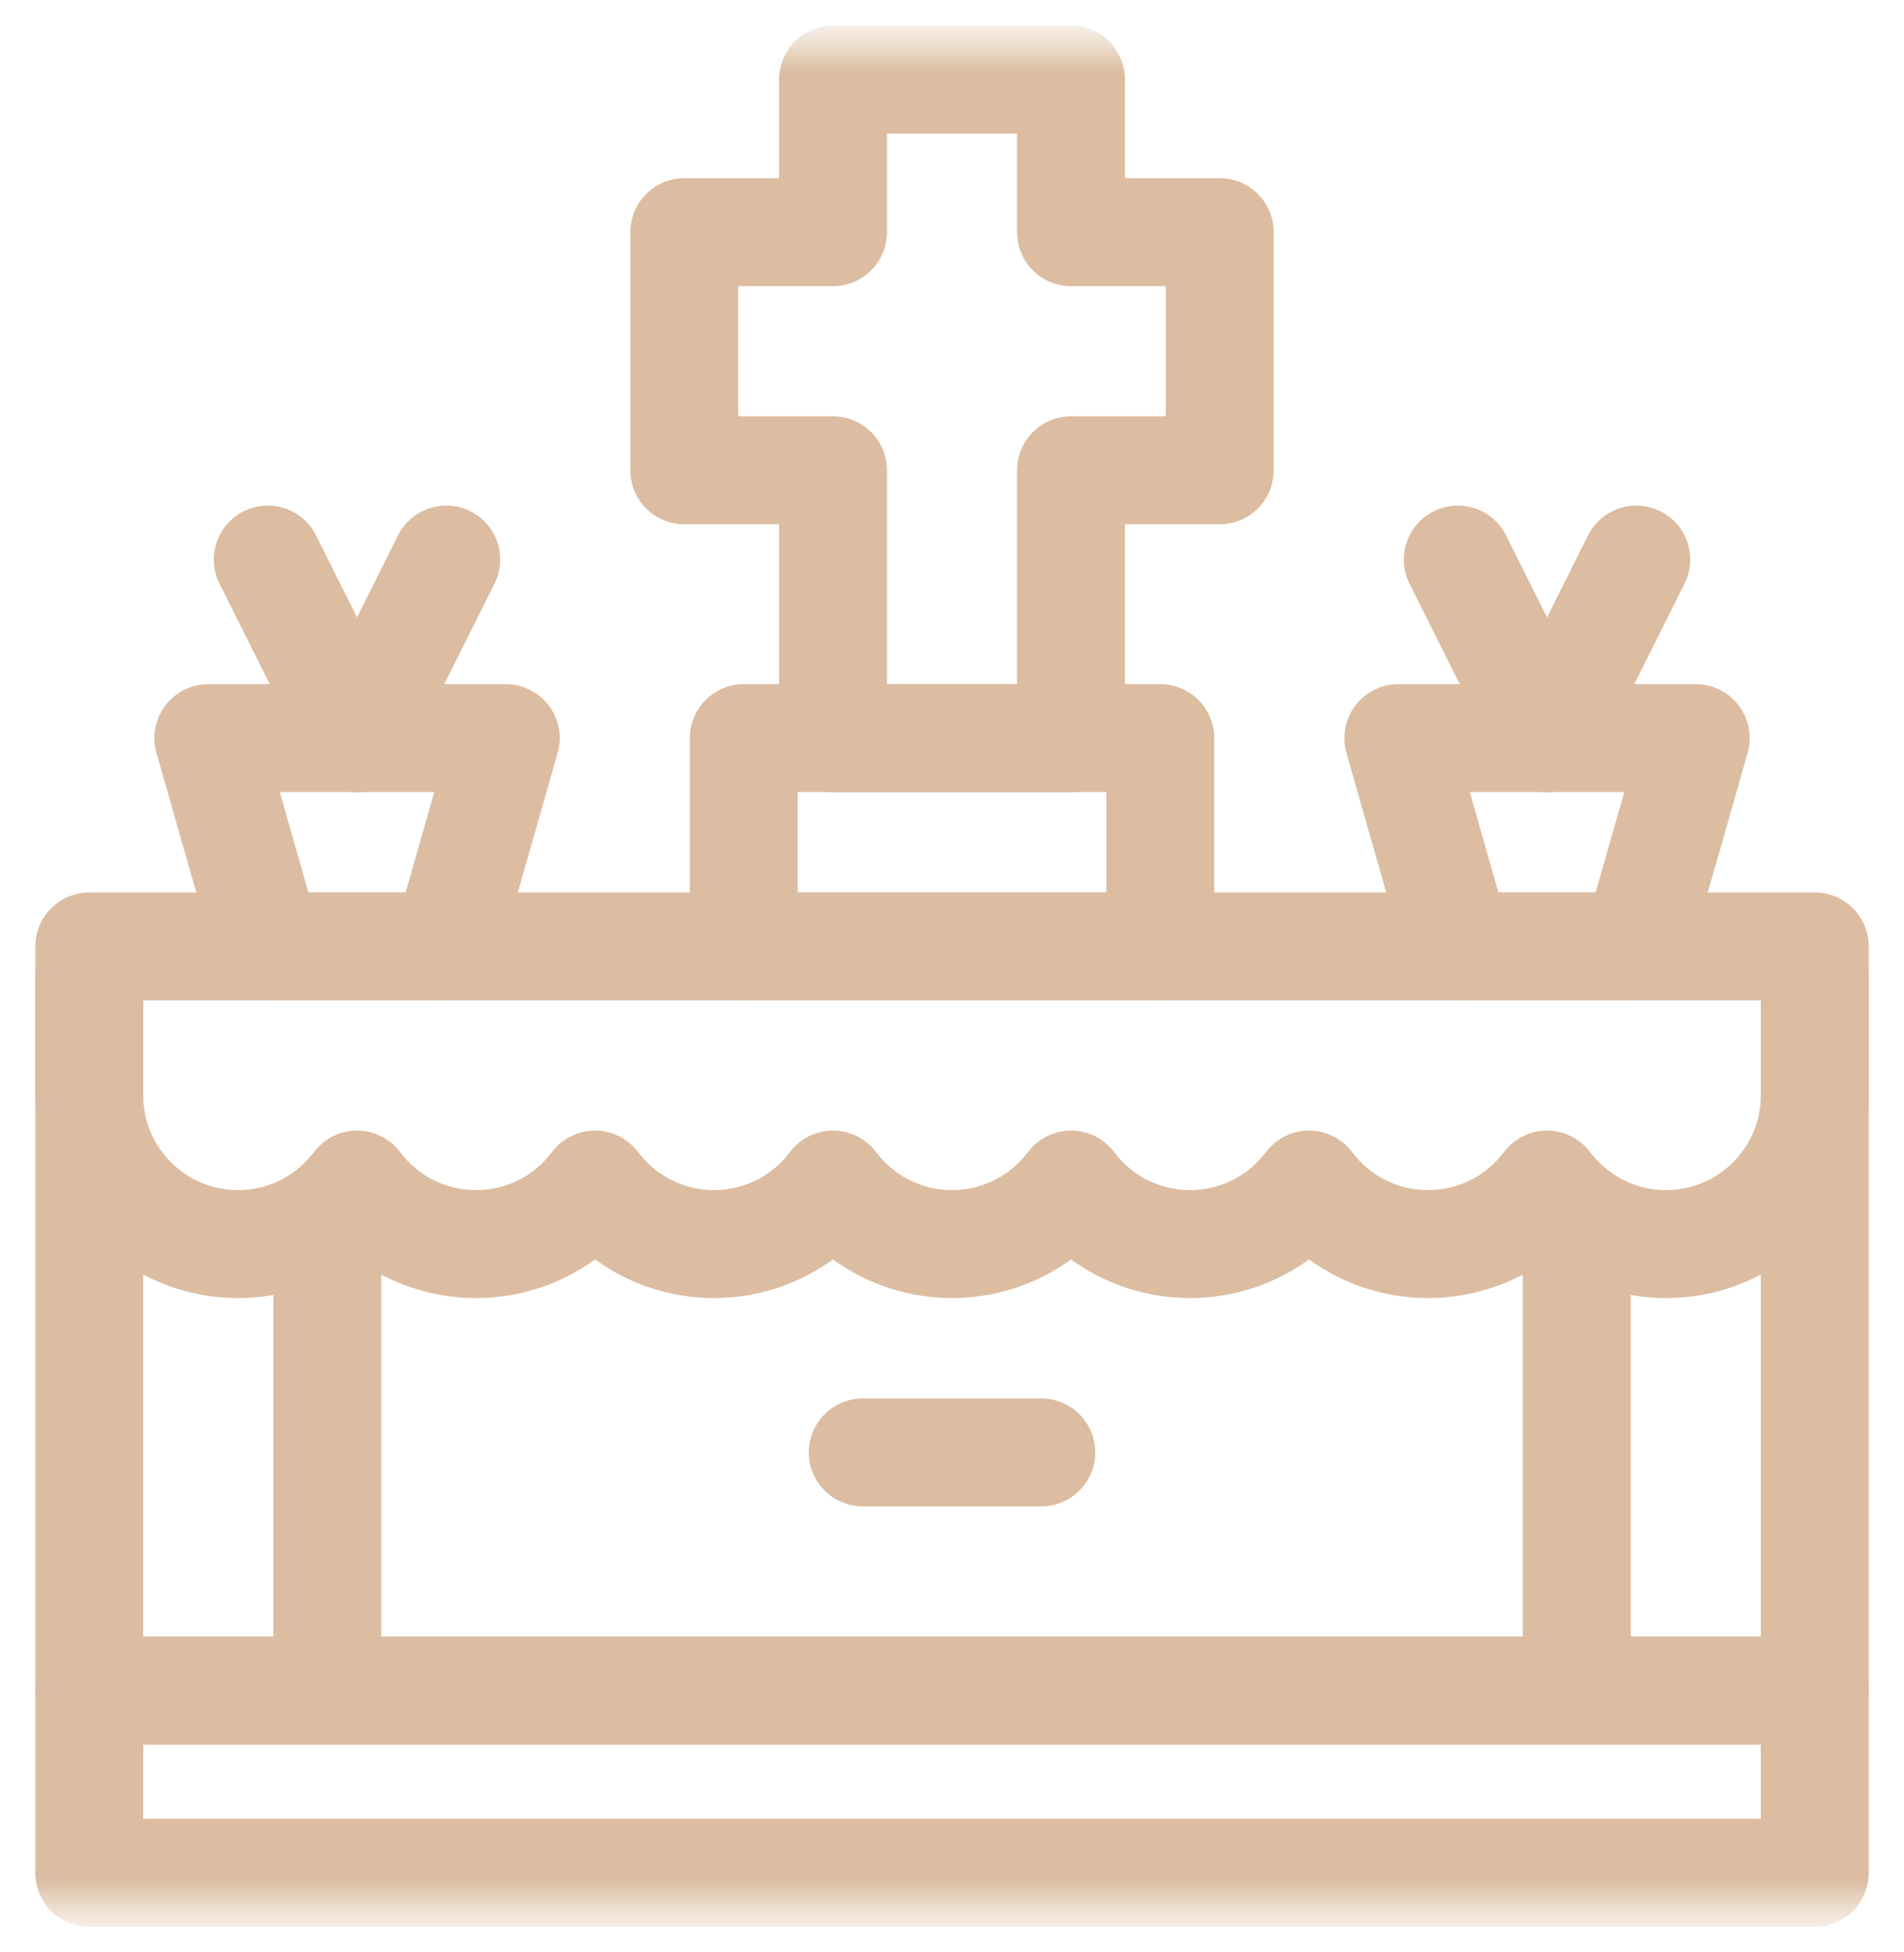 <svg width="40" height="41" viewBox="0 0 40 41" fill="none" xmlns="http://www.w3.org/2000/svg">
<g id="Mask group">
<mask id="mask0_1152_13" style="mask-type:luminance" maskUnits="userSpaceOnUse" x="0" y="0" width="40" height="41">
<g id="Group">
<path id="bg" d="M40 0.5H0V40.5H40V0.5Z" fill="white"/>
</g>
</mask>
<g mask="url(#mask0_1152_13)">
<g id="Group_2">
<g id="g903">
<g id="g905">
<path id="path907 (Stroke)" fill-rule="evenodd" clip-rule="evenodd" d="M5.742 35.501C5.742 36.126 6.25 36.634 6.876 36.634H33.126C33.751 36.634 34.259 36.126 34.259 35.501C34.259 34.874 33.751 34.367 33.126 34.367H6.876C6.25 34.367 5.742 34.874 5.742 35.501Z" fill="#DCBDA1"/>
</g>
<g id="g909">
<g id="Clip path group">
<mask id="mask1_1152_13" style="mask-type:luminance" maskUnits="userSpaceOnUse" x="0" y="0" width="40" height="41">
<g id="clipPath915">
<path id="path913" d="M0 0.5H40V40.5H0V0.5Z" fill="white"/>
</g>
</mask>
<g mask="url(#mask1_1152_13)">
<g id="g911">
<g id="g917">
<path id="path919 (Stroke)" fill-rule="evenodd" clip-rule="evenodd" d="M0.742 35.501C0.742 36.126 1.25 36.634 1.876 36.634H6.876C7.501 36.634 8.009 36.126 8.009 35.501V25.5C8.009 24.875 7.501 24.367 6.876 24.367C6.25 24.367 5.742 24.875 5.742 25.5V34.367H3.009V20.5C3.009 19.875 2.501 19.367 1.876 19.367C1.25 19.367 0.742 19.875 0.742 20.5V35.501Z" fill="#DCBDA1"/>
</g>
<g id="g921">
<path id="path923 (Stroke)" fill-rule="evenodd" clip-rule="evenodd" d="M31.992 35.501C31.992 36.126 32.5 36.634 33.126 36.634H38.126C38.751 36.634 39.259 36.126 39.259 35.501V20.5C39.259 19.875 38.751 19.367 38.126 19.367C37.5 19.367 36.992 19.875 36.992 20.5V34.367H34.259V25.5C34.259 24.875 33.751 24.367 33.126 24.367C32.5 24.367 31.992 24.875 31.992 25.5V35.501Z" fill="#DCBDA1"/>
</g>
<g id="g925">
<path id="path927 (Stroke)" fill-rule="evenodd" clip-rule="evenodd" d="M5.001 24.992C3.901 24.992 3.009 24.1 3.009 23V21.009H36.992V23C36.992 24.1 36.1 24.992 35.001 24.992C34.35 24.992 33.772 24.681 33.407 24.195C33.193 23.91 32.857 23.742 32.501 23.742C32.144 23.742 31.808 23.91 31.594 24.195C31.229 24.681 30.651 24.992 30 24.992C29.35 24.992 28.772 24.681 28.407 24.195C28.193 23.91 27.857 23.742 27.5 23.742C27.144 23.742 26.808 23.91 26.594 24.195C26.229 24.681 25.651 24.992 25 24.992C24.35 24.992 23.772 24.681 23.407 24.195C23.193 23.91 22.857 23.742 22.5 23.742C22.144 23.742 21.808 23.91 21.594 24.195C21.229 24.681 20.651 24.992 20 24.992C19.35 24.992 18.772 24.681 18.407 24.195C18.193 23.91 17.857 23.742 17.5 23.742C17.144 23.742 16.808 23.91 16.594 24.195C16.229 24.681 15.651 24.992 15.001 24.992C14.35 24.992 13.772 24.681 13.407 24.195C13.193 23.91 12.857 23.742 12.501 23.742C12.144 23.742 11.808 23.91 11.594 24.195C11.229 24.681 10.651 24.992 10.001 24.992C9.35 24.992 8.772 24.681 8.407 24.195C8.193 23.91 7.857 23.742 7.501 23.742C7.144 23.742 6.808 23.91 6.594 24.195C6.229 24.681 5.651 24.992 5.001 24.992ZM0.742 23C0.742 25.352 2.649 27.259 5.001 27.259C5.935 27.259 6.799 26.957 7.501 26.448C8.202 26.957 9.066 27.259 10.001 27.259C10.935 27.259 11.799 26.957 12.501 26.448C13.202 26.957 14.066 27.259 15.001 27.259C15.935 27.259 16.799 26.957 17.5 26.448C18.202 26.957 19.066 27.259 20 27.259C20.935 27.259 21.799 26.957 22.5 26.448C23.202 26.957 24.066 27.259 25 27.259C25.935 27.259 26.799 26.957 27.5 26.448C28.202 26.957 29.066 27.259 30 27.259C30.935 27.259 31.799 26.957 32.501 26.448C33.202 26.957 34.066 27.259 35.001 27.259C37.352 27.259 39.259 25.352 39.259 23V19.875C39.259 19.25 38.751 18.742 38.126 18.742H1.876C1.25 18.742 0.742 19.25 0.742 19.875V23Z" fill="#DCBDA1"/>
</g>
<path id="path929 (Stroke)" fill-rule="evenodd" clip-rule="evenodd" d="M0.742 39.329C0.742 39.955 1.25 40.462 1.876 40.462H38.126C38.751 40.462 39.259 39.955 39.259 39.329V35.501C39.259 34.874 38.751 34.367 38.126 34.367H1.876C1.25 34.367 0.742 34.874 0.742 35.501V39.329ZM3.009 38.195V36.634H36.992V38.195H3.009Z" fill="#DCBDA1"/>
<path id="path931 (Stroke)" fill-rule="evenodd" clip-rule="evenodd" d="M14.492 19.875C14.492 20.501 15 21.009 15.626 21.009H24.375C25.001 21.009 25.509 20.501 25.509 19.875V15.501C25.509 14.874 25.001 14.367 24.375 14.367H15.626C15 14.367 14.492 14.874 14.492 15.501V19.875ZM16.759 18.742V16.634H23.242V18.742H16.759Z" fill="#DCBDA1"/>
<g id="g933">
<path id="path935 (Stroke)" fill-rule="evenodd" clip-rule="evenodd" d="M16.367 15.501C16.367 16.126 16.875 16.634 17.5 16.634H22.5C23.126 16.634 23.634 16.126 23.634 15.501V11.009H25.625C26.251 11.009 26.759 10.501 26.759 9.875V4.875C26.759 4.25 26.251 3.742 25.625 3.742H23.634V1.672C23.634 1.046 23.126 0.539 22.5 0.539H17.5C16.875 0.539 16.367 1.046 16.367 1.672V3.742H14.376C13.75 3.742 13.242 4.25 13.242 4.875V9.875C13.242 10.501 13.75 11.009 14.376 11.009H16.367V15.501ZM18.634 14.367V9.875C18.634 9.25 18.126 8.742 17.5 8.742H15.509V6.009H17.5C18.126 6.009 18.634 5.501 18.634 4.875V2.806H21.367V4.875C21.367 5.501 21.875 6.009 22.5 6.009H24.492V8.742H22.5C21.875 8.742 21.367 9.25 21.367 9.875V14.367H18.634Z" fill="#DCBDA1"/>
</g>
<g id="g937">
<path id="path939 (Stroke)" fill-rule="evenodd" clip-rule="evenodd" d="M4.536 20.187C4.675 20.673 5.12 21.009 5.626 21.009H9.376C9.882 21.009 10.326 20.673 10.465 20.187L11.715 15.812C11.813 15.47 11.745 15.102 11.53 14.818C11.316 14.534 10.981 14.367 10.626 14.367H4.376C4.02 14.367 3.685 14.534 3.471 14.818C3.257 15.102 3.188 15.47 3.286 15.812L4.536 20.187ZM6.48 18.742L5.878 16.634H9.123L8.521 18.742H6.48Z" fill="#DCBDA1"/>
</g>
<g id="g941">
<path id="path943 (Stroke)" fill-rule="evenodd" clip-rule="evenodd" d="M29.536 20.187C29.675 20.673 30.119 21.009 30.625 21.009H34.376C34.882 21.009 35.326 20.673 35.465 20.187L36.715 15.812C36.813 15.47 36.745 15.102 36.53 14.818C36.316 14.534 35.981 14.367 35.626 14.367H29.375C29.02 14.367 28.685 14.534 28.471 14.818C28.257 15.102 28.188 15.47 28.286 15.812L29.536 20.187ZM31.48 18.742L30.878 16.634H34.123L33.521 18.742H31.48Z" fill="#DCBDA1"/>
</g>
<g id="g945">
<path id="path947 (Stroke)" fill-rule="evenodd" clip-rule="evenodd" d="M7.501 16.634C7.93 16.634 8.322 16.391 8.514 16.007L10.389 12.257C10.669 11.697 10.443 11.017 9.883 10.737C9.323 10.457 8.642 10.684 8.362 11.244L7.501 12.966L6.639 11.244C6.36 10.684 5.679 10.457 5.119 10.737C4.559 11.017 4.332 11.697 4.612 12.257L6.487 16.007C6.679 16.391 7.071 16.634 7.501 16.634Z" fill="#DCBDA1"/>
</g>
<g id="g949">
<path id="path951 (Stroke)" fill-rule="evenodd" clip-rule="evenodd" d="M32.501 16.634C32.93 16.634 33.322 16.391 33.514 16.007L35.389 12.257C35.669 11.697 35.443 11.017 34.883 10.737C34.323 10.457 33.642 10.684 33.362 11.244L32.501 12.966L31.64 11.244C31.36 10.684 30.679 10.457 30.119 10.737C29.559 11.017 29.332 11.697 29.612 12.257L31.487 16.007C31.679 16.391 32.072 16.634 32.501 16.634Z" fill="#DCBDA1"/>
</g>
<g id="g953">
<path id="path955 (Stroke)" fill-rule="evenodd" clip-rule="evenodd" d="M16.992 30.5C16.992 31.126 17.5 31.634 18.125 31.634H21.875C22.501 31.634 23.009 31.126 23.009 30.5C23.009 29.875 22.501 29.367 21.875 29.367H18.125C17.5 29.367 16.992 29.875 16.992 30.5Z" fill="#DCBDA1"/>
</g>
</g>
</g>
</g>
</g>
</g>
</g>
</g>
</g>
</svg>
